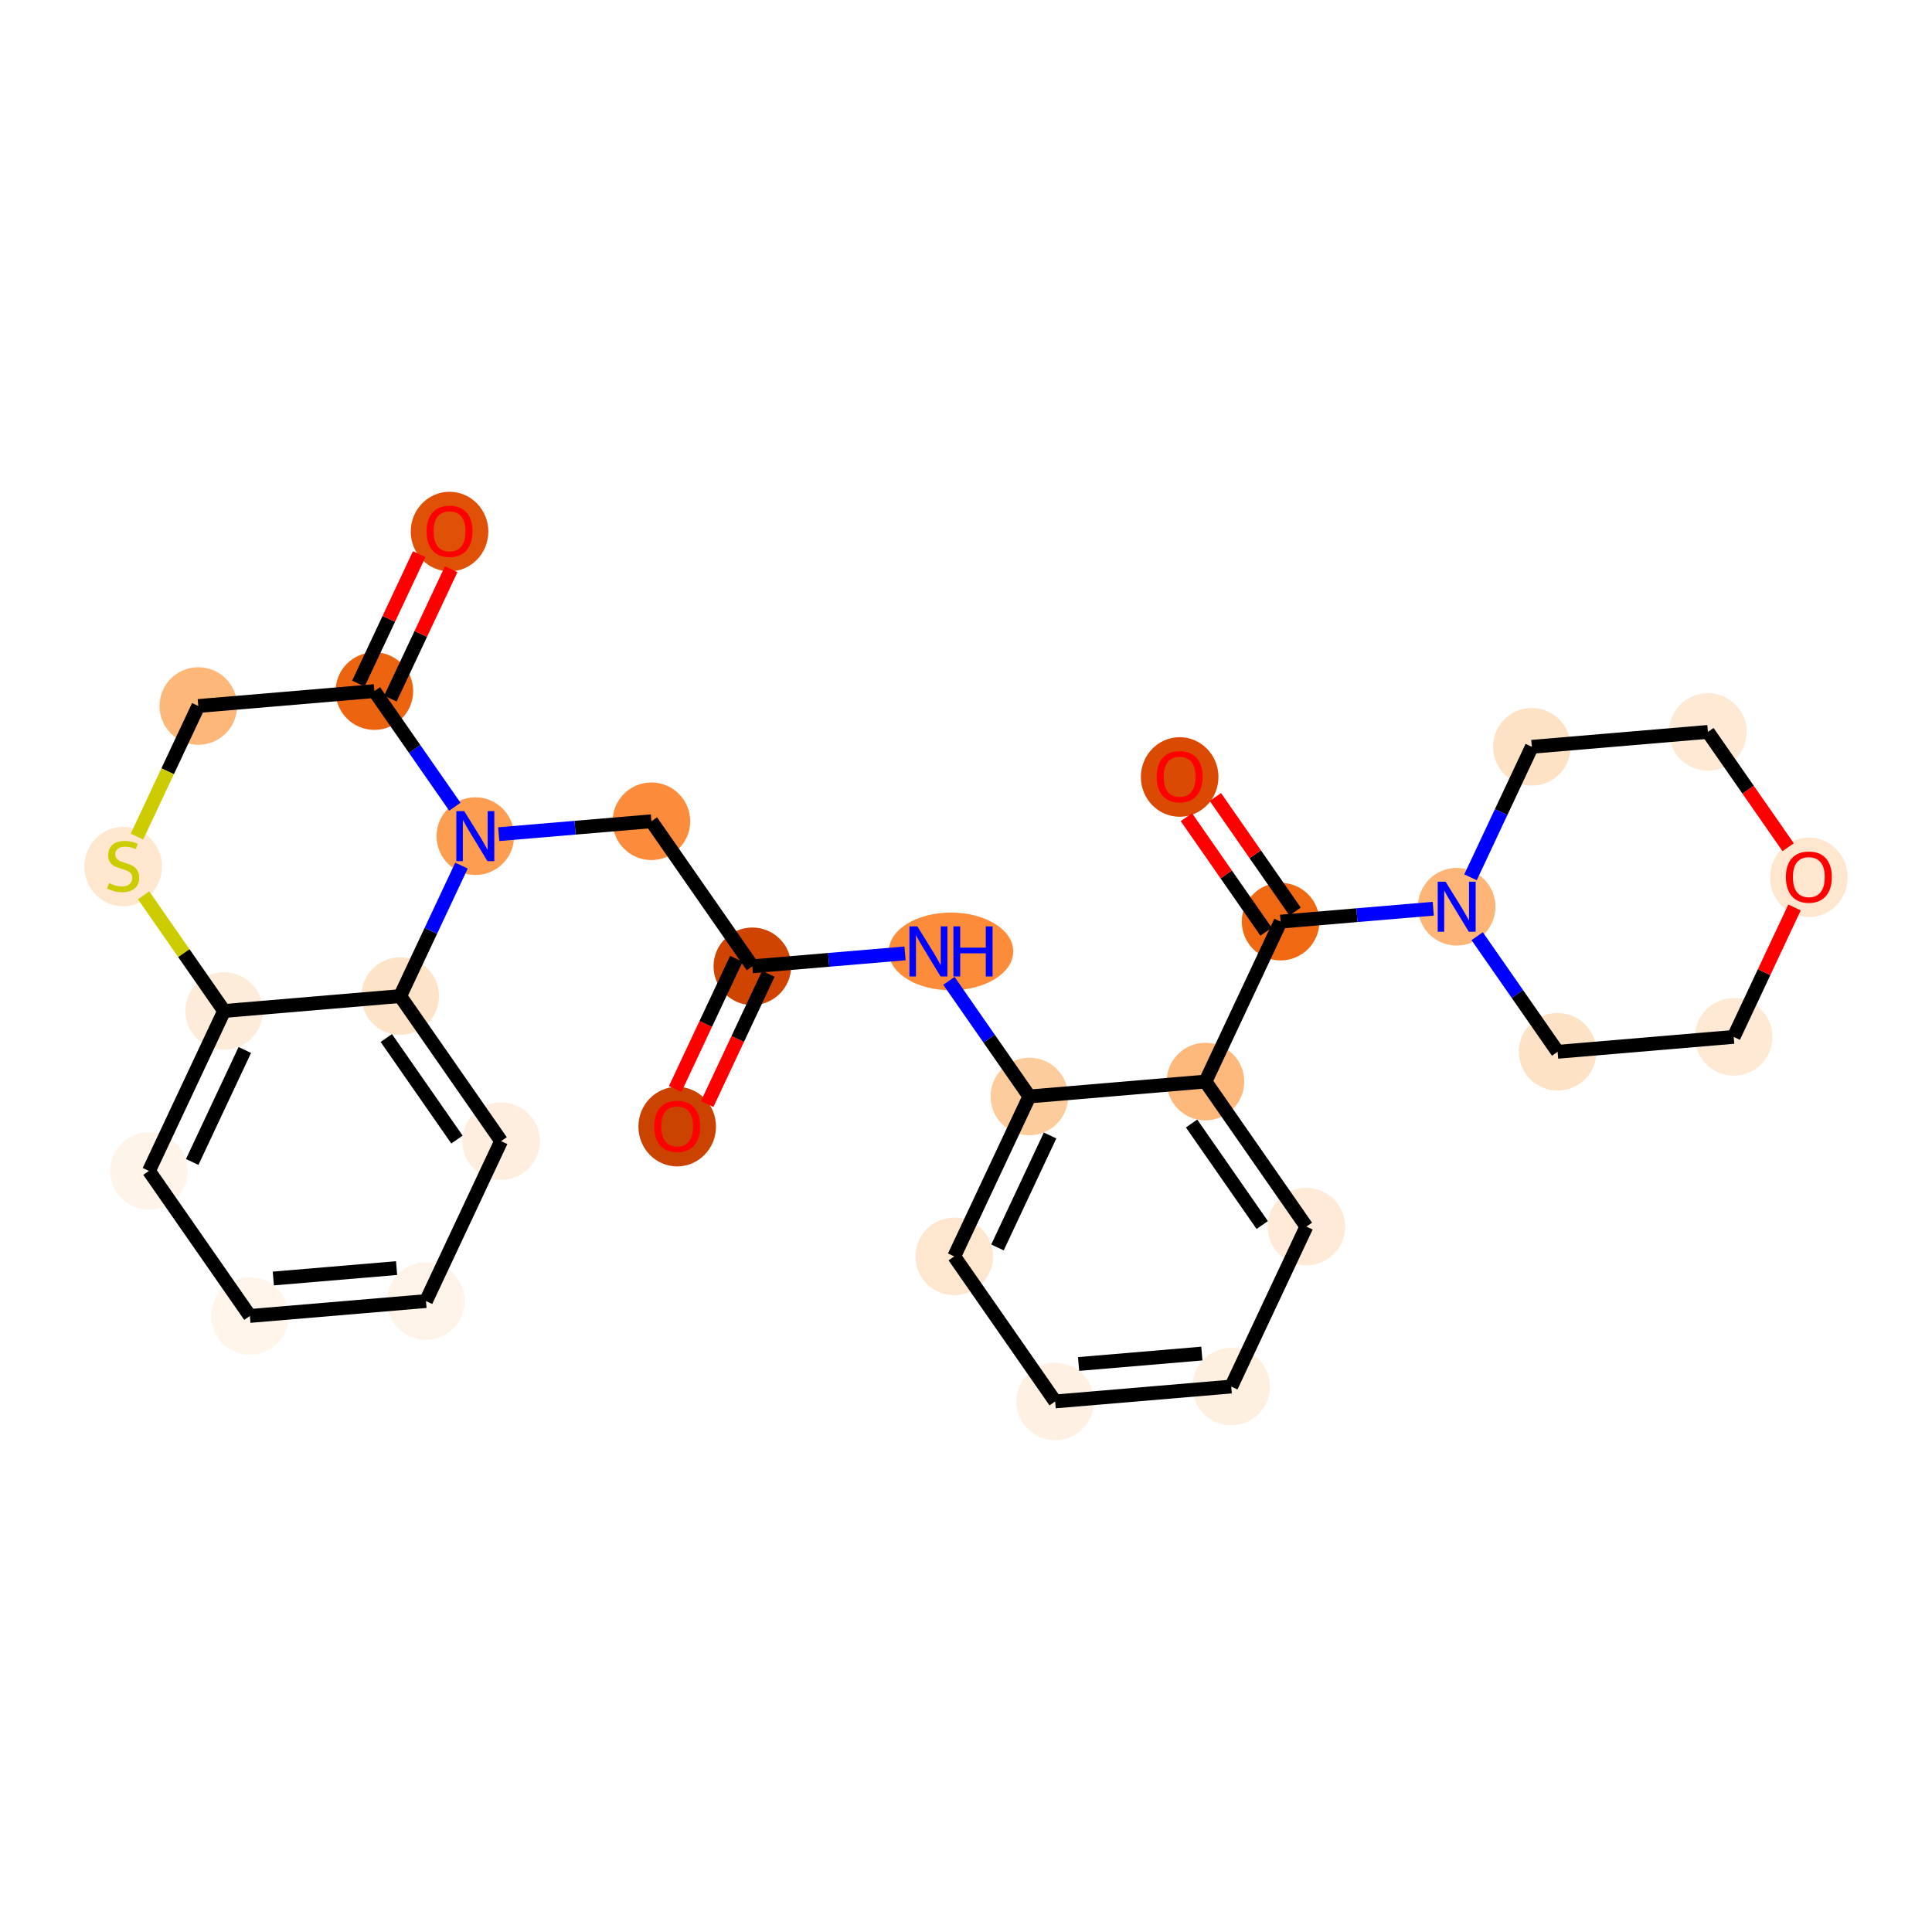 <?xml version='1.0' encoding='iso-8859-1'?>
<svg version='1.1' baseProfile='full'
              xmlns='http://www.w3.org/2000/svg'
                      xmlns:rdkit='http://www.rdkit.org/xml'
                      xmlns:xlink='http://www.w3.org/1999/xlink'
                  xml:space='preserve'
width='280px' height='280px' viewBox='0 0 280 280'>
<!-- END OF HEADER -->
<rect style='opacity:1.0;fill:#FFFFFF;stroke:none' width='280' height='280' x='0' y='0'> </rect>
<ellipse cx='98.145' cy='163.28' rx='5.122' ry='5.266'  style='fill:#CB4301;fill-rule:evenodd;stroke:#CB4301;stroke-width:1.0px;stroke-linecap:butt;stroke-linejoin:miter;stroke-opacity:1' />
<ellipse cx='109.036' cy='140.044' rx='5.122' ry='5.122'  style='fill:#CF4401;fill-rule:evenodd;stroke:#CF4401;stroke-width:1.0px;stroke-linecap:butt;stroke-linejoin:miter;stroke-opacity:1' />
<ellipse cx='94.407' cy='119.023' rx='5.122' ry='5.122'  style='fill:#FC8C3B;fill-rule:evenodd;stroke:#FC8C3B;stroke-width:1.0px;stroke-linecap:butt;stroke-linejoin:miter;stroke-opacity:1' />
<ellipse cx='68.888' cy='121.181' rx='5.122' ry='5.129'  style='fill:#FD9D52;fill-rule:evenodd;stroke:#FD9D52;stroke-width:1.0px;stroke-linecap:butt;stroke-linejoin:miter;stroke-opacity:1' />
<ellipse cx='54.259' cy='100.16' rx='5.122' ry='5.122'  style='fill:#ED6410;fill-rule:evenodd;stroke:#ED6410;stroke-width:1.0px;stroke-linecap:butt;stroke-linejoin:miter;stroke-opacity:1' />
<ellipse cx='65.15' cy='77.037' rx='5.122' ry='5.266'  style='fill:#DF5106;fill-rule:evenodd;stroke:#DF5106;stroke-width:1.0px;stroke-linecap:butt;stroke-linejoin:miter;stroke-opacity:1' />
<ellipse cx='28.74' cy='102.318' rx='5.122' ry='5.122'  style='fill:#FDB779;fill-rule:evenodd;stroke:#FDB779;stroke-width:1.0px;stroke-linecap:butt;stroke-linejoin:miter;stroke-opacity:1' />
<ellipse cx='17.849' cy='125.594' rx='5.122' ry='5.252'  style='fill:#FEE6CF;fill-rule:evenodd;stroke:#FEE6CF;stroke-width:1.0px;stroke-linecap:butt;stroke-linejoin:miter;stroke-opacity:1' />
<ellipse cx='32.478' cy='146.518' rx='5.122' ry='5.122'  style='fill:#FEECDA;fill-rule:evenodd;stroke:#FEECDA;stroke-width:1.0px;stroke-linecap:butt;stroke-linejoin:miter;stroke-opacity:1' />
<ellipse cx='21.587' cy='169.698' rx='5.122' ry='5.122'  style='fill:#FEF4EA;fill-rule:evenodd;stroke:#FEF4EA;stroke-width:1.0px;stroke-linecap:butt;stroke-linejoin:miter;stroke-opacity:1' />
<ellipse cx='36.216' cy='190.719' rx='5.122' ry='5.122'  style='fill:#FFF5EB;fill-rule:evenodd;stroke:#FFF5EB;stroke-width:1.0px;stroke-linecap:butt;stroke-linejoin:miter;stroke-opacity:1' />
<ellipse cx='61.735' cy='188.561' rx='5.122' ry='5.122'  style='fill:#FEF3E8;fill-rule:evenodd;stroke:#FEF3E8;stroke-width:1.0px;stroke-linecap:butt;stroke-linejoin:miter;stroke-opacity:1' />
<ellipse cx='72.626' cy='165.381' rx='5.122' ry='5.122'  style='fill:#FEEEDF;fill-rule:evenodd;stroke:#FEEEDF;stroke-width:1.0px;stroke-linecap:butt;stroke-linejoin:miter;stroke-opacity:1' />
<ellipse cx='57.997' cy='144.36' rx='5.122' ry='5.122'  style='fill:#FDE3C8;fill-rule:evenodd;stroke:#FDE3C8;stroke-width:1.0px;stroke-linecap:butt;stroke-linejoin:miter;stroke-opacity:1' />
<ellipse cx='137.828' cy='137.886' rx='8.519' ry='5.129'  style='fill:#FC8B3A;fill-rule:evenodd;stroke:#FC8B3A;stroke-width:1.0px;stroke-linecap:butt;stroke-linejoin:miter;stroke-opacity:1' />
<ellipse cx='149.183' cy='158.907' rx='5.122' ry='5.122'  style='fill:#FDCC9C;fill-rule:evenodd;stroke:#FDCC9C;stroke-width:1.0px;stroke-linecap:butt;stroke-linejoin:miter;stroke-opacity:1' />
<ellipse cx='138.293' cy='182.086' rx='5.122' ry='5.122'  style='fill:#FEE6CF;fill-rule:evenodd;stroke:#FEE6CF;stroke-width:1.0px;stroke-linecap:butt;stroke-linejoin:miter;stroke-opacity:1' />
<ellipse cx='152.921' cy='203.107' rx='5.122' ry='5.122'  style='fill:#FEF0E2;fill-rule:evenodd;stroke:#FEF0E2;stroke-width:1.0px;stroke-linecap:butt;stroke-linejoin:miter;stroke-opacity:1' />
<ellipse cx='178.44' cy='200.949' rx='5.122' ry='5.122'  style='fill:#FEF0E1;fill-rule:evenodd;stroke:#FEF0E1;stroke-width:1.0px;stroke-linecap:butt;stroke-linejoin:miter;stroke-opacity:1' />
<ellipse cx='189.331' cy='177.77' rx='5.122' ry='5.122'  style='fill:#FEEAD6;fill-rule:evenodd;stroke:#FEEAD6;stroke-width:1.0px;stroke-linecap:butt;stroke-linejoin:miter;stroke-opacity:1' />
<ellipse cx='174.702' cy='156.749' rx='5.122' ry='5.122'  style='fill:#FDB87B;fill-rule:evenodd;stroke:#FDB87B;stroke-width:1.0px;stroke-linecap:butt;stroke-linejoin:miter;stroke-opacity:1' />
<ellipse cx='185.593' cy='133.569' rx='5.122' ry='5.122'  style='fill:#F06812;fill-rule:evenodd;stroke:#F06812;stroke-width:1.0px;stroke-linecap:butt;stroke-linejoin:miter;stroke-opacity:1' />
<ellipse cx='170.964' cy='112.605' rx='5.122' ry='5.266'  style='fill:#DA4A02;fill-rule:evenodd;stroke:#DA4A02;stroke-width:1.0px;stroke-linecap:butt;stroke-linejoin:miter;stroke-opacity:1' />
<ellipse cx='211.112' cy='131.411' rx='5.122' ry='5.129'  style='fill:#FDB678;fill-rule:evenodd;stroke:#FDB678;stroke-width:1.0px;stroke-linecap:butt;stroke-linejoin:miter;stroke-opacity:1' />
<ellipse cx='225.741' cy='152.433' rx='5.122' ry='5.122'  style='fill:#FDE2C6;fill-rule:evenodd;stroke:#FDE2C6;stroke-width:1.0px;stroke-linecap:butt;stroke-linejoin:miter;stroke-opacity:1' />
<ellipse cx='251.26' cy='150.274' rx='5.122' ry='5.122'  style='fill:#FEE9D5;fill-rule:evenodd;stroke:#FEE9D5;stroke-width:1.0px;stroke-linecap:butt;stroke-linejoin:miter;stroke-opacity:1' />
<ellipse cx='262.151' cy='127.151' rx='5.122' ry='5.266'  style='fill:#FEE6CF;fill-rule:evenodd;stroke:#FEE6CF;stroke-width:1.0px;stroke-linecap:butt;stroke-linejoin:miter;stroke-opacity:1' />
<ellipse cx='247.522' cy='106.074' rx='5.122' ry='5.122'  style='fill:#FEE9D5;fill-rule:evenodd;stroke:#FEE9D5;stroke-width:1.0px;stroke-linecap:butt;stroke-linejoin:miter;stroke-opacity:1' />
<ellipse cx='222.003' cy='108.232' rx='5.122' ry='5.122'  style='fill:#FDE2C6;fill-rule:evenodd;stroke:#FDE2C6;stroke-width:1.0px;stroke-linecap:butt;stroke-linejoin:miter;stroke-opacity:1' />
<path class='bond-0 atom-0 atom-1' d='M 102.487,160.005 L 106.92,150.569' style='fill:none;fill-rule:evenodd;stroke:#FF0000;stroke-width:2.0px;stroke-linecap:butt;stroke-linejoin:miter;stroke-opacity:1' />
<path class='bond-0 atom-0 atom-1' d='M 106.92,150.569 L 111.353,141.133' style='fill:none;fill-rule:evenodd;stroke:#000000;stroke-width:2.0px;stroke-linecap:butt;stroke-linejoin:miter;stroke-opacity:1' />
<path class='bond-0 atom-0 atom-1' d='M 97.851,157.827 L 102.284,148.391' style='fill:none;fill-rule:evenodd;stroke:#FF0000;stroke-width:2.0px;stroke-linecap:butt;stroke-linejoin:miter;stroke-opacity:1' />
<path class='bond-0 atom-0 atom-1' d='M 102.284,148.391 L 106.718,138.955' style='fill:none;fill-rule:evenodd;stroke:#000000;stroke-width:2.0px;stroke-linecap:butt;stroke-linejoin:miter;stroke-opacity:1' />
<path class='bond-1 atom-1 atom-2' d='M 109.036,140.044 L 94.407,119.023' style='fill:none;fill-rule:evenodd;stroke:#000000;stroke-width:2.0px;stroke-linecap:butt;stroke-linejoin:miter;stroke-opacity:1' />
<path class='bond-13 atom-1 atom-14' d='M 109.036,140.044 L 120.1,139.108' style='fill:none;fill-rule:evenodd;stroke:#000000;stroke-width:2.0px;stroke-linecap:butt;stroke-linejoin:miter;stroke-opacity:1' />
<path class='bond-13 atom-1 atom-14' d='M 120.1,139.108 L 131.164,138.173' style='fill:none;fill-rule:evenodd;stroke:#0000FF;stroke-width:2.0px;stroke-linecap:butt;stroke-linejoin:miter;stroke-opacity:1' />
<path class='bond-2 atom-2 atom-3' d='M 94.407,119.023 L 83.343,119.958' style='fill:none;fill-rule:evenodd;stroke:#000000;stroke-width:2.0px;stroke-linecap:butt;stroke-linejoin:miter;stroke-opacity:1' />
<path class='bond-2 atom-2 atom-3' d='M 83.343,119.958 L 72.278,120.894' style='fill:none;fill-rule:evenodd;stroke:#0000FF;stroke-width:2.0px;stroke-linecap:butt;stroke-linejoin:miter;stroke-opacity:1' />
<path class='bond-3 atom-3 atom-4' d='M 65.919,116.914 L 60.089,108.537' style='fill:none;fill-rule:evenodd;stroke:#0000FF;stroke-width:2.0px;stroke-linecap:butt;stroke-linejoin:miter;stroke-opacity:1' />
<path class='bond-3 atom-3 atom-4' d='M 60.089,108.537 L 54.259,100.16' style='fill:none;fill-rule:evenodd;stroke:#000000;stroke-width:2.0px;stroke-linecap:butt;stroke-linejoin:miter;stroke-opacity:1' />
<path class='bond-28 atom-13 atom-3' d='M 57.997,144.36 L 62.44,134.904' style='fill:none;fill-rule:evenodd;stroke:#000000;stroke-width:2.0px;stroke-linecap:butt;stroke-linejoin:miter;stroke-opacity:1' />
<path class='bond-28 atom-13 atom-3' d='M 62.44,134.904 L 66.883,125.447' style='fill:none;fill-rule:evenodd;stroke:#0000FF;stroke-width:2.0px;stroke-linecap:butt;stroke-linejoin:miter;stroke-opacity:1' />
<path class='bond-4 atom-4 atom-5' d='M 56.577,101.249 L 60.984,91.869' style='fill:none;fill-rule:evenodd;stroke:#000000;stroke-width:2.0px;stroke-linecap:butt;stroke-linejoin:miter;stroke-opacity:1' />
<path class='bond-4 atom-4 atom-5' d='M 60.984,91.869 L 65.391,82.49' style='fill:none;fill-rule:evenodd;stroke:#FF0000;stroke-width:2.0px;stroke-linecap:butt;stroke-linejoin:miter;stroke-opacity:1' />
<path class='bond-4 atom-4 atom-5' d='M 51.941,99.07 L 56.348,89.691' style='fill:none;fill-rule:evenodd;stroke:#000000;stroke-width:2.0px;stroke-linecap:butt;stroke-linejoin:miter;stroke-opacity:1' />
<path class='bond-4 atom-4 atom-5' d='M 56.348,89.691 L 60.755,80.311' style='fill:none;fill-rule:evenodd;stroke:#FF0000;stroke-width:2.0px;stroke-linecap:butt;stroke-linejoin:miter;stroke-opacity:1' />
<path class='bond-5 atom-4 atom-6' d='M 54.259,100.16 L 28.74,102.318' style='fill:none;fill-rule:evenodd;stroke:#000000;stroke-width:2.0px;stroke-linecap:butt;stroke-linejoin:miter;stroke-opacity:1' />
<path class='bond-6 atom-6 atom-7' d='M 28.74,102.318 L 24.295,111.779' style='fill:none;fill-rule:evenodd;stroke:#000000;stroke-width:2.0px;stroke-linecap:butt;stroke-linejoin:miter;stroke-opacity:1' />
<path class='bond-6 atom-6 atom-7' d='M 24.295,111.779 L 19.849,121.241' style='fill:none;fill-rule:evenodd;stroke:#CCCC00;stroke-width:2.0px;stroke-linecap:butt;stroke-linejoin:miter;stroke-opacity:1' />
<path class='bond-7 atom-7 atom-8' d='M 20.815,129.759 L 26.646,138.138' style='fill:none;fill-rule:evenodd;stroke:#CCCC00;stroke-width:2.0px;stroke-linecap:butt;stroke-linejoin:miter;stroke-opacity:1' />
<path class='bond-7 atom-7 atom-8' d='M 26.646,138.138 L 32.478,146.518' style='fill:none;fill-rule:evenodd;stroke:#000000;stroke-width:2.0px;stroke-linecap:butt;stroke-linejoin:miter;stroke-opacity:1' />
<path class='bond-8 atom-8 atom-9' d='M 32.478,146.518 L 21.587,169.698' style='fill:none;fill-rule:evenodd;stroke:#000000;stroke-width:2.0px;stroke-linecap:butt;stroke-linejoin:miter;stroke-opacity:1' />
<path class='bond-8 atom-8 atom-9' d='M 35.48,152.173 L 27.857,168.399' style='fill:none;fill-rule:evenodd;stroke:#000000;stroke-width:2.0px;stroke-linecap:butt;stroke-linejoin:miter;stroke-opacity:1' />
<path class='bond-31 atom-13 atom-8' d='M 57.997,144.36 L 32.478,146.518' style='fill:none;fill-rule:evenodd;stroke:#000000;stroke-width:2.0px;stroke-linecap:butt;stroke-linejoin:miter;stroke-opacity:1' />
<path class='bond-9 atom-9 atom-10' d='M 21.587,169.698 L 36.216,190.719' style='fill:none;fill-rule:evenodd;stroke:#000000;stroke-width:2.0px;stroke-linecap:butt;stroke-linejoin:miter;stroke-opacity:1' />
<path class='bond-10 atom-10 atom-11' d='M 36.216,190.719 L 61.735,188.561' style='fill:none;fill-rule:evenodd;stroke:#000000;stroke-width:2.0px;stroke-linecap:butt;stroke-linejoin:miter;stroke-opacity:1' />
<path class='bond-10 atom-10 atom-11' d='M 39.612,185.291 L 57.476,183.781' style='fill:none;fill-rule:evenodd;stroke:#000000;stroke-width:2.0px;stroke-linecap:butt;stroke-linejoin:miter;stroke-opacity:1' />
<path class='bond-11 atom-11 atom-12' d='M 61.735,188.561 L 72.626,165.381' style='fill:none;fill-rule:evenodd;stroke:#000000;stroke-width:2.0px;stroke-linecap:butt;stroke-linejoin:miter;stroke-opacity:1' />
<path class='bond-12 atom-12 atom-13' d='M 72.626,165.381 L 57.997,144.36' style='fill:none;fill-rule:evenodd;stroke:#000000;stroke-width:2.0px;stroke-linecap:butt;stroke-linejoin:miter;stroke-opacity:1' />
<path class='bond-12 atom-12 atom-13' d='M 66.227,165.154 L 55.987,150.439' style='fill:none;fill-rule:evenodd;stroke:#000000;stroke-width:2.0px;stroke-linecap:butt;stroke-linejoin:miter;stroke-opacity:1' />
<path class='bond-14 atom-14 atom-15' d='M 137.524,142.152 L 143.354,150.53' style='fill:none;fill-rule:evenodd;stroke:#0000FF;stroke-width:2.0px;stroke-linecap:butt;stroke-linejoin:miter;stroke-opacity:1' />
<path class='bond-14 atom-14 atom-15' d='M 143.354,150.53 L 149.183,158.907' style='fill:none;fill-rule:evenodd;stroke:#000000;stroke-width:2.0px;stroke-linecap:butt;stroke-linejoin:miter;stroke-opacity:1' />
<path class='bond-15 atom-15 atom-16' d='M 149.183,158.907 L 138.293,182.086' style='fill:none;fill-rule:evenodd;stroke:#000000;stroke-width:2.0px;stroke-linecap:butt;stroke-linejoin:miter;stroke-opacity:1' />
<path class='bond-15 atom-15 atom-16' d='M 152.186,164.562 L 144.562,180.788' style='fill:none;fill-rule:evenodd;stroke:#000000;stroke-width:2.0px;stroke-linecap:butt;stroke-linejoin:miter;stroke-opacity:1' />
<path class='bond-29 atom-20 atom-15' d='M 174.702,156.749 L 149.183,158.907' style='fill:none;fill-rule:evenodd;stroke:#000000;stroke-width:2.0px;stroke-linecap:butt;stroke-linejoin:miter;stroke-opacity:1' />
<path class='bond-16 atom-16 atom-17' d='M 138.293,182.086 L 152.921,203.107' style='fill:none;fill-rule:evenodd;stroke:#000000;stroke-width:2.0px;stroke-linecap:butt;stroke-linejoin:miter;stroke-opacity:1' />
<path class='bond-17 atom-17 atom-18' d='M 152.921,203.107 L 178.44,200.949' style='fill:none;fill-rule:evenodd;stroke:#000000;stroke-width:2.0px;stroke-linecap:butt;stroke-linejoin:miter;stroke-opacity:1' />
<path class='bond-17 atom-17 atom-18' d='M 156.318,197.68 L 174.181,196.169' style='fill:none;fill-rule:evenodd;stroke:#000000;stroke-width:2.0px;stroke-linecap:butt;stroke-linejoin:miter;stroke-opacity:1' />
<path class='bond-18 atom-18 atom-19' d='M 178.44,200.949 L 189.331,177.77' style='fill:none;fill-rule:evenodd;stroke:#000000;stroke-width:2.0px;stroke-linecap:butt;stroke-linejoin:miter;stroke-opacity:1' />
<path class='bond-19 atom-19 atom-20' d='M 189.331,177.77 L 174.702,156.749' style='fill:none;fill-rule:evenodd;stroke:#000000;stroke-width:2.0px;stroke-linecap:butt;stroke-linejoin:miter;stroke-opacity:1' />
<path class='bond-19 atom-19 atom-20' d='M 182.933,177.543 L 172.693,162.828' style='fill:none;fill-rule:evenodd;stroke:#000000;stroke-width:2.0px;stroke-linecap:butt;stroke-linejoin:miter;stroke-opacity:1' />
<path class='bond-20 atom-20 atom-21' d='M 174.702,156.749 L 185.593,133.569' style='fill:none;fill-rule:evenodd;stroke:#000000;stroke-width:2.0px;stroke-linecap:butt;stroke-linejoin:miter;stroke-opacity:1' />
<path class='bond-21 atom-21 atom-22' d='M 187.695,132.107 L 181.919,123.806' style='fill:none;fill-rule:evenodd;stroke:#000000;stroke-width:2.0px;stroke-linecap:butt;stroke-linejoin:miter;stroke-opacity:1' />
<path class='bond-21 atom-21 atom-22' d='M 181.919,123.806 L 176.143,115.506' style='fill:none;fill-rule:evenodd;stroke:#FF0000;stroke-width:2.0px;stroke-linecap:butt;stroke-linejoin:miter;stroke-opacity:1' />
<path class='bond-21 atom-21 atom-22' d='M 183.491,135.032 L 177.715,126.732' style='fill:none;fill-rule:evenodd;stroke:#000000;stroke-width:2.0px;stroke-linecap:butt;stroke-linejoin:miter;stroke-opacity:1' />
<path class='bond-21 atom-21 atom-22' d='M 177.715,126.732 L 171.938,118.431' style='fill:none;fill-rule:evenodd;stroke:#FF0000;stroke-width:2.0px;stroke-linecap:butt;stroke-linejoin:miter;stroke-opacity:1' />
<path class='bond-22 atom-21 atom-23' d='M 185.593,133.569 L 196.657,132.634' style='fill:none;fill-rule:evenodd;stroke:#000000;stroke-width:2.0px;stroke-linecap:butt;stroke-linejoin:miter;stroke-opacity:1' />
<path class='bond-22 atom-21 atom-23' d='M 196.657,132.634 L 207.721,131.698' style='fill:none;fill-rule:evenodd;stroke:#0000FF;stroke-width:2.0px;stroke-linecap:butt;stroke-linejoin:miter;stroke-opacity:1' />
<path class='bond-23 atom-23 atom-24' d='M 214.081,135.678 L 219.911,144.055' style='fill:none;fill-rule:evenodd;stroke:#0000FF;stroke-width:2.0px;stroke-linecap:butt;stroke-linejoin:miter;stroke-opacity:1' />
<path class='bond-23 atom-23 atom-24' d='M 219.911,144.055 L 225.741,152.433' style='fill:none;fill-rule:evenodd;stroke:#000000;stroke-width:2.0px;stroke-linecap:butt;stroke-linejoin:miter;stroke-opacity:1' />
<path class='bond-30 atom-28 atom-23' d='M 222.003,108.232 L 217.56,117.688' style='fill:none;fill-rule:evenodd;stroke:#000000;stroke-width:2.0px;stroke-linecap:butt;stroke-linejoin:miter;stroke-opacity:1' />
<path class='bond-30 atom-28 atom-23' d='M 217.56,117.688 L 213.117,127.145' style='fill:none;fill-rule:evenodd;stroke:#0000FF;stroke-width:2.0px;stroke-linecap:butt;stroke-linejoin:miter;stroke-opacity:1' />
<path class='bond-24 atom-24 atom-25' d='M 225.741,152.433 L 251.26,150.274' style='fill:none;fill-rule:evenodd;stroke:#000000;stroke-width:2.0px;stroke-linecap:butt;stroke-linejoin:miter;stroke-opacity:1' />
<path class='bond-25 atom-25 atom-26' d='M 251.26,150.274 L 255.667,140.895' style='fill:none;fill-rule:evenodd;stroke:#000000;stroke-width:2.0px;stroke-linecap:butt;stroke-linejoin:miter;stroke-opacity:1' />
<path class='bond-25 atom-25 atom-26' d='M 255.667,140.895 L 260.074,131.515' style='fill:none;fill-rule:evenodd;stroke:#FF0000;stroke-width:2.0px;stroke-linecap:butt;stroke-linejoin:miter;stroke-opacity:1' />
<path class='bond-26 atom-26 atom-27' d='M 259.153,122.787 L 253.338,114.431' style='fill:none;fill-rule:evenodd;stroke:#FF0000;stroke-width:2.0px;stroke-linecap:butt;stroke-linejoin:miter;stroke-opacity:1' />
<path class='bond-26 atom-26 atom-27' d='M 253.338,114.431 L 247.522,106.074' style='fill:none;fill-rule:evenodd;stroke:#000000;stroke-width:2.0px;stroke-linecap:butt;stroke-linejoin:miter;stroke-opacity:1' />
<path class='bond-27 atom-27 atom-28' d='M 247.522,106.074 L 222.003,108.232' style='fill:none;fill-rule:evenodd;stroke:#000000;stroke-width:2.0px;stroke-linecap:butt;stroke-linejoin:miter;stroke-opacity:1' />
<path  class='atom-0' d='M 94.816 163.244
Q 94.816 161.502, 95.676 160.529
Q 96.537 159.556, 98.145 159.556
Q 99.753 159.556, 100.614 160.529
Q 101.474 161.502, 101.474 163.244
Q 101.474 165.006, 100.603 166.01
Q 99.733 167.003, 98.145 167.003
Q 96.547 167.003, 95.676 166.01
Q 94.816 165.016, 94.816 163.244
M 98.145 166.184
Q 99.251 166.184, 99.845 165.446
Q 100.45 164.698, 100.45 163.244
Q 100.45 161.82, 99.845 161.103
Q 99.251 160.375, 98.145 160.375
Q 97.038 160.375, 96.434 161.092
Q 95.84 161.81, 95.84 163.244
Q 95.84 164.709, 96.434 165.446
Q 97.038 166.184, 98.145 166.184
' fill='#FF0000'/>
<path  class='atom-3' d='M 67.284 117.554
L 69.661 121.396
Q 69.897 121.775, 70.276 122.461
Q 70.655 123.148, 70.675 123.189
L 70.675 117.554
L 71.638 117.554
L 71.638 124.807
L 70.645 124.807
L 68.094 120.607
Q 67.797 120.115, 67.479 119.552
Q 67.172 118.989, 67.08 118.814
L 67.08 124.807
L 66.137 124.807
L 66.137 117.554
L 67.284 117.554
' fill='#0000FF'/>
<path  class='atom-5' d='M 61.82 77.001
Q 61.82 75.259, 62.681 74.286
Q 63.541 73.313, 65.15 73.313
Q 66.758 73.313, 67.619 74.286
Q 68.479 75.259, 68.479 77.001
Q 68.479 78.763, 67.608 79.767
Q 66.738 80.76, 65.15 80.76
Q 63.552 80.76, 62.681 79.767
Q 61.82 78.773, 61.82 77.001
M 65.15 79.941
Q 66.256 79.941, 66.85 79.203
Q 67.455 78.455, 67.455 77.001
Q 67.455 75.577, 66.85 74.86
Q 66.256 74.132, 65.15 74.132
Q 64.043 74.132, 63.439 74.85
Q 62.845 75.567, 62.845 77.001
Q 62.845 78.466, 63.439 79.203
Q 64.043 79.941, 65.15 79.941
' fill='#FF0000'/>
<path  class='atom-7' d='M 15.8 127.986
Q 15.883 128.017, 16.221 128.161
Q 16.559 128.304, 16.927 128.396
Q 17.306 128.478, 17.675 128.478
Q 18.361 128.478, 18.761 128.15
Q 19.161 127.812, 19.161 127.228
Q 19.161 126.829, 18.956 126.583
Q 18.761 126.337, 18.454 126.204
Q 18.146 126.071, 17.634 125.917
Q 16.989 125.722, 16.599 125.538
Q 16.221 125.354, 15.944 124.964
Q 15.678 124.575, 15.678 123.919
Q 15.678 123.008, 16.292 122.444
Q 16.917 121.881, 18.146 121.881
Q 18.986 121.881, 19.939 122.28
L 19.703 123.069
Q 18.833 122.711, 18.177 122.711
Q 17.47 122.711, 17.081 123.008
Q 16.692 123.295, 16.702 123.797
Q 16.702 124.186, 16.897 124.421
Q 17.102 124.657, 17.388 124.79
Q 17.685 124.923, 18.177 125.077
Q 18.833 125.282, 19.222 125.487
Q 19.611 125.692, 19.888 126.112
Q 20.175 126.521, 20.175 127.228
Q 20.175 128.232, 19.499 128.775
Q 18.833 129.308, 17.716 129.308
Q 17.071 129.308, 16.579 129.164
Q 16.098 129.031, 15.524 128.796
L 15.8 127.986
' fill='#CCCC00'/>
<path  class='atom-14' d='M 132.951 134.259
L 135.328 138.101
Q 135.564 138.48, 135.943 139.166
Q 136.322 139.853, 136.342 139.894
L 136.342 134.259
L 137.305 134.259
L 137.305 141.512
L 136.312 141.512
L 133.761 137.312
Q 133.464 136.82, 133.146 136.257
Q 132.839 135.694, 132.747 135.519
L 132.747 141.512
L 131.804 141.512
L 131.804 134.259
L 132.951 134.259
' fill='#0000FF'/>
<path  class='atom-14' d='M 138.176 134.259
L 139.159 134.259
L 139.159 137.343
L 142.868 137.343
L 142.868 134.259
L 143.851 134.259
L 143.851 141.512
L 142.868 141.512
L 142.868 138.162
L 139.159 138.162
L 139.159 141.512
L 138.176 141.512
L 138.176 134.259
' fill='#0000FF'/>
<path  class='atom-22' d='M 167.635 112.569
Q 167.635 110.827, 168.496 109.854
Q 169.356 108.881, 170.964 108.881
Q 172.573 108.881, 173.433 109.854
Q 174.294 110.827, 174.294 112.569
Q 174.294 114.331, 173.423 115.335
Q 172.552 116.328, 170.964 116.328
Q 169.366 116.328, 168.496 115.335
Q 167.635 114.341, 167.635 112.569
M 170.964 115.509
Q 172.071 115.509, 172.665 114.771
Q 173.269 114.023, 173.269 112.569
Q 173.269 111.145, 172.665 110.428
Q 172.071 109.7, 170.964 109.7
Q 169.858 109.7, 169.254 110.418
Q 168.66 111.135, 168.66 112.569
Q 168.66 114.034, 169.254 114.771
Q 169.858 115.509, 170.964 115.509
' fill='#FF0000'/>
<path  class='atom-23' d='M 209.509 127.785
L 211.886 131.626
Q 212.121 132.006, 212.5 132.692
Q 212.879 133.378, 212.9 133.419
L 212.9 127.785
L 213.863 127.785
L 213.863 135.038
L 212.869 135.038
L 210.318 130.838
Q 210.021 130.346, 209.704 129.783
Q 209.396 129.219, 209.304 129.045
L 209.304 135.038
L 208.362 135.038
L 208.362 127.785
L 209.509 127.785
' fill='#0000FF'/>
<path  class='atom-26' d='M 258.821 127.116
Q 258.821 125.374, 259.682 124.401
Q 260.542 123.428, 262.151 123.428
Q 263.759 123.428, 264.62 124.401
Q 265.48 125.374, 265.48 127.116
Q 265.48 128.878, 264.609 129.882
Q 263.739 130.875, 262.151 130.875
Q 260.553 130.875, 259.682 129.882
Q 258.821 128.888, 258.821 127.116
M 262.151 130.056
Q 263.257 130.056, 263.851 129.318
Q 264.456 128.57, 264.456 127.116
Q 264.456 125.692, 263.851 124.975
Q 263.257 124.247, 262.151 124.247
Q 261.044 124.247, 260.44 124.964
Q 259.846 125.681, 259.846 127.116
Q 259.846 128.58, 260.44 129.318
Q 261.044 130.056, 262.151 130.056
' fill='#FF0000'/>
</svg>

